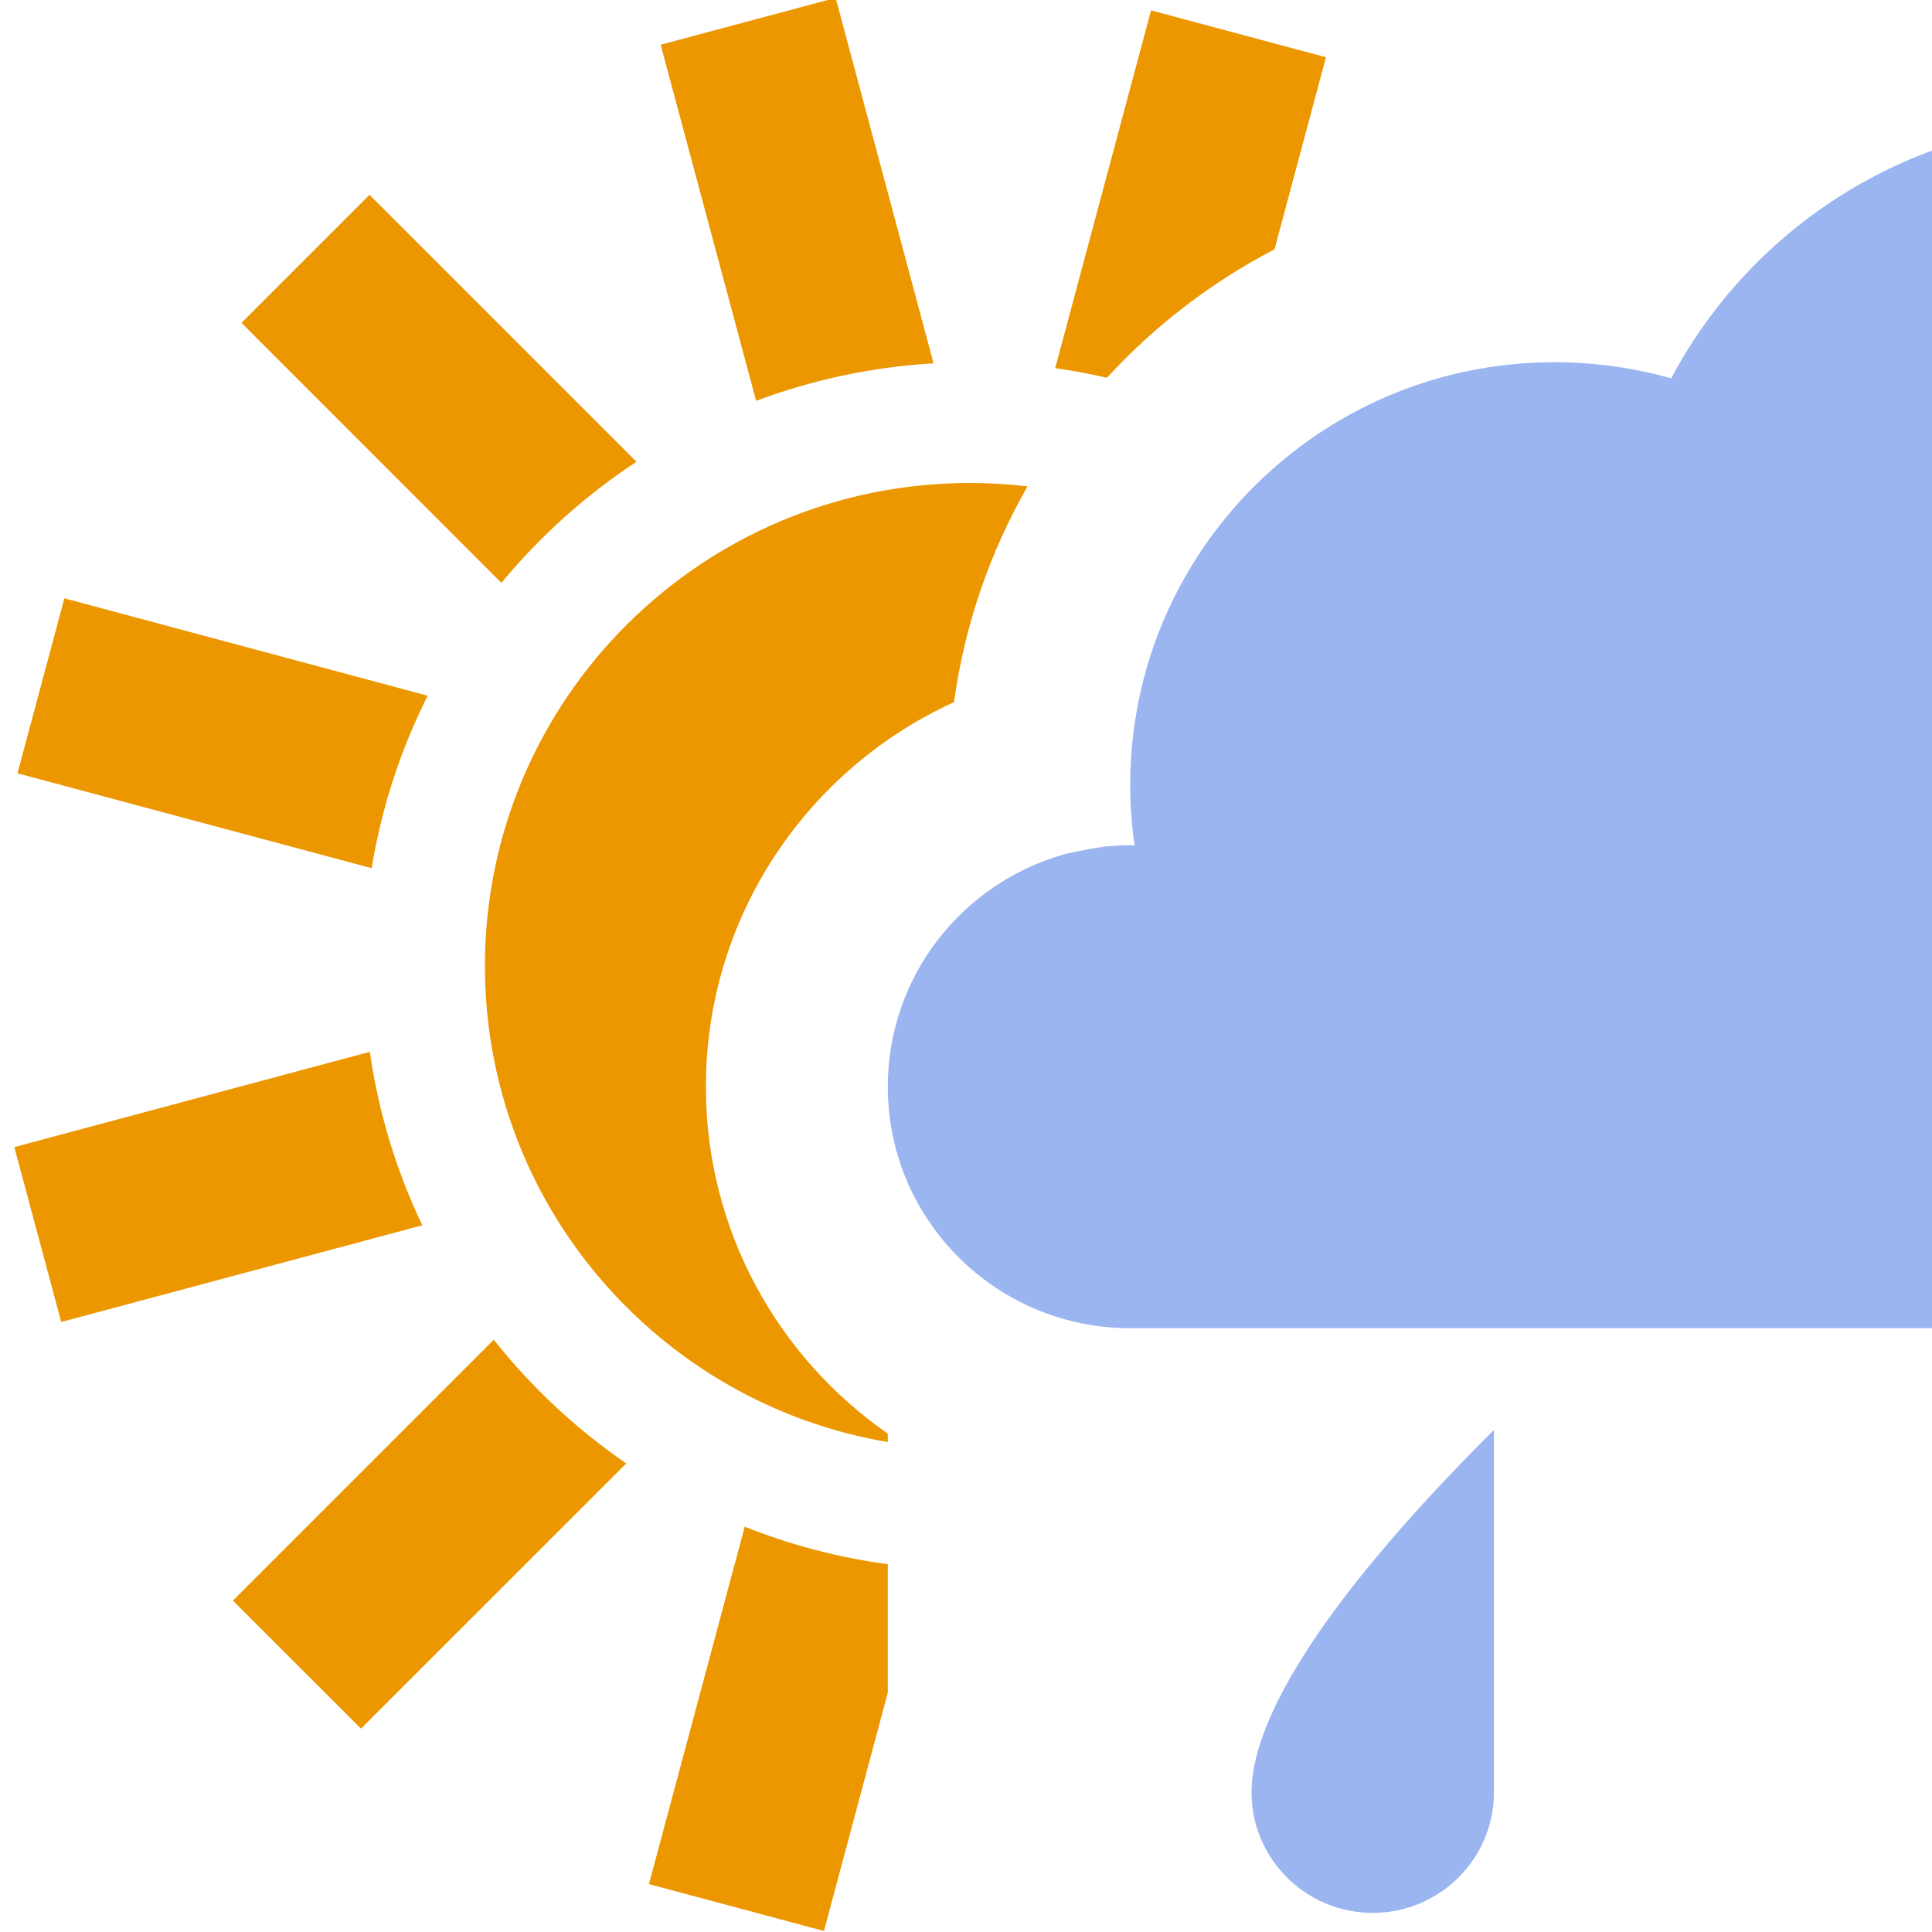 <?xml version="1.0" encoding="UTF-8" standalone="no"?>
<svg width="19px" height="19px" viewBox="0 0 19 19" version="1.1" xmlns="http://www.w3.org/2000/svg" xmlns:xlink="http://www.w3.org/1999/xlink" xmlns:sketch="http://www.bohemiancoding.com/sketch/ns">
    <!-- Generator: Sketch 3.0.4 (8054) - http://www.bohemiancoding.com/sketch -->
    <title>bkn-minus-ra-d-19</title>
    <desc>Created with Sketch.</desc>
    <defs></defs>
    <g id="Page-1" stroke="none" stroke-width="1" fill="none" fill-rule="evenodd" sketch:type="MSPage">
        <path d="M10.105,4.783 C9.919,4.761 9.73,4.75 9.538,4.75 C6.904,4.75 4.769,6.877 4.769,9.5 C4.769,11.849 6.481,13.8 8.731,14.182 L8.731,14.182 L8.731,14.099 C7.65,13.348 6.942,12.1 6.942,10.688 C6.942,9.008 7.943,7.561 9.382,6.905 C9.487,6.142 9.738,5.425 10.105,4.783 Z M12.534,2.452 L13.04,0.563 L11.32,0.102 L10.377,3.621 C10.549,3.645 10.719,3.676 10.886,3.715 C11.355,3.204 11.913,2.775 12.534,2.452 Z M8.731,16.646 L8.103,18.99 L6.382,18.529 L7.324,15.014 L7.324,15.014 C7.769,15.192 8.24,15.317 8.731,15.383 L8.731,16.646 L8.731,16.646 Z M3.637,10.344 L0.141,11.281 L0.602,13.001 L4.153,12.05 C3.9,11.52 3.723,10.946 3.637,10.344 L3.637,10.344 Z M4.856,13.175 L2.29,15.741 L3.55,17 L6.159,14.392 C5.666,14.053 5.226,13.643 4.856,13.175 L4.856,13.175 Z M9.181,3.573 L8.218,-0.021 L6.497,0.44 L7.436,3.942 C7.984,3.737 8.57,3.609 9.181,3.573 L9.181,3.573 Z M6.259,4.541 L3.634,1.916 L2.375,3.175 L4.931,5.732 C5.311,5.272 5.759,4.87 6.259,4.541 L6.259,4.541 Z M4.206,6.842 L0.633,5.884 L0.172,7.605 L3.655,8.538 C3.753,7.938 3.942,7.367 4.206,6.842 L4.206,6.842 Z" id="Rectangle-2" fill="#ED9700" sketch:type="MSShapeGroup"></path>
        <path d="M25.423,5.938 C27.399,5.938 29,7.532 29,9.5 C29,11.468 27.399,13.062 25.423,13.062 L11.115,13.062 C9.798,13.062 8.731,11.999 8.731,10.688 C8.731,9.604 9.459,8.691 10.454,8.405 C10.585,8.368 10.858,8.326 10.858,8.326 C10.858,8.326 11.029,8.312 11.115,8.312 C11.13,8.312 11.144,8.313 11.158,8.313 L11.158,8.313 C11.13,8.119 11.115,7.92 11.115,7.719 C11.115,5.423 12.984,3.562 15.288,3.562 C15.686,3.562 16.07,3.618 16.435,3.721 C17.234,2.214 18.824,1.188 20.654,1.188 C23.288,1.188 25.423,3.314 25.423,5.938 Z M13.5,18.812 C14.158,18.812 14.692,18.281 14.692,17.625 L14.692,14.062 C12.904,15.844 12.308,16.969 12.308,17.625 C12.308,18.281 12.842,18.812 13.5,18.812 Z" id="Oval-2" fill-opacity="0.702" fill="#7196EA" sketch:type="MSShapeGroup"></path>
    </g>
</svg>